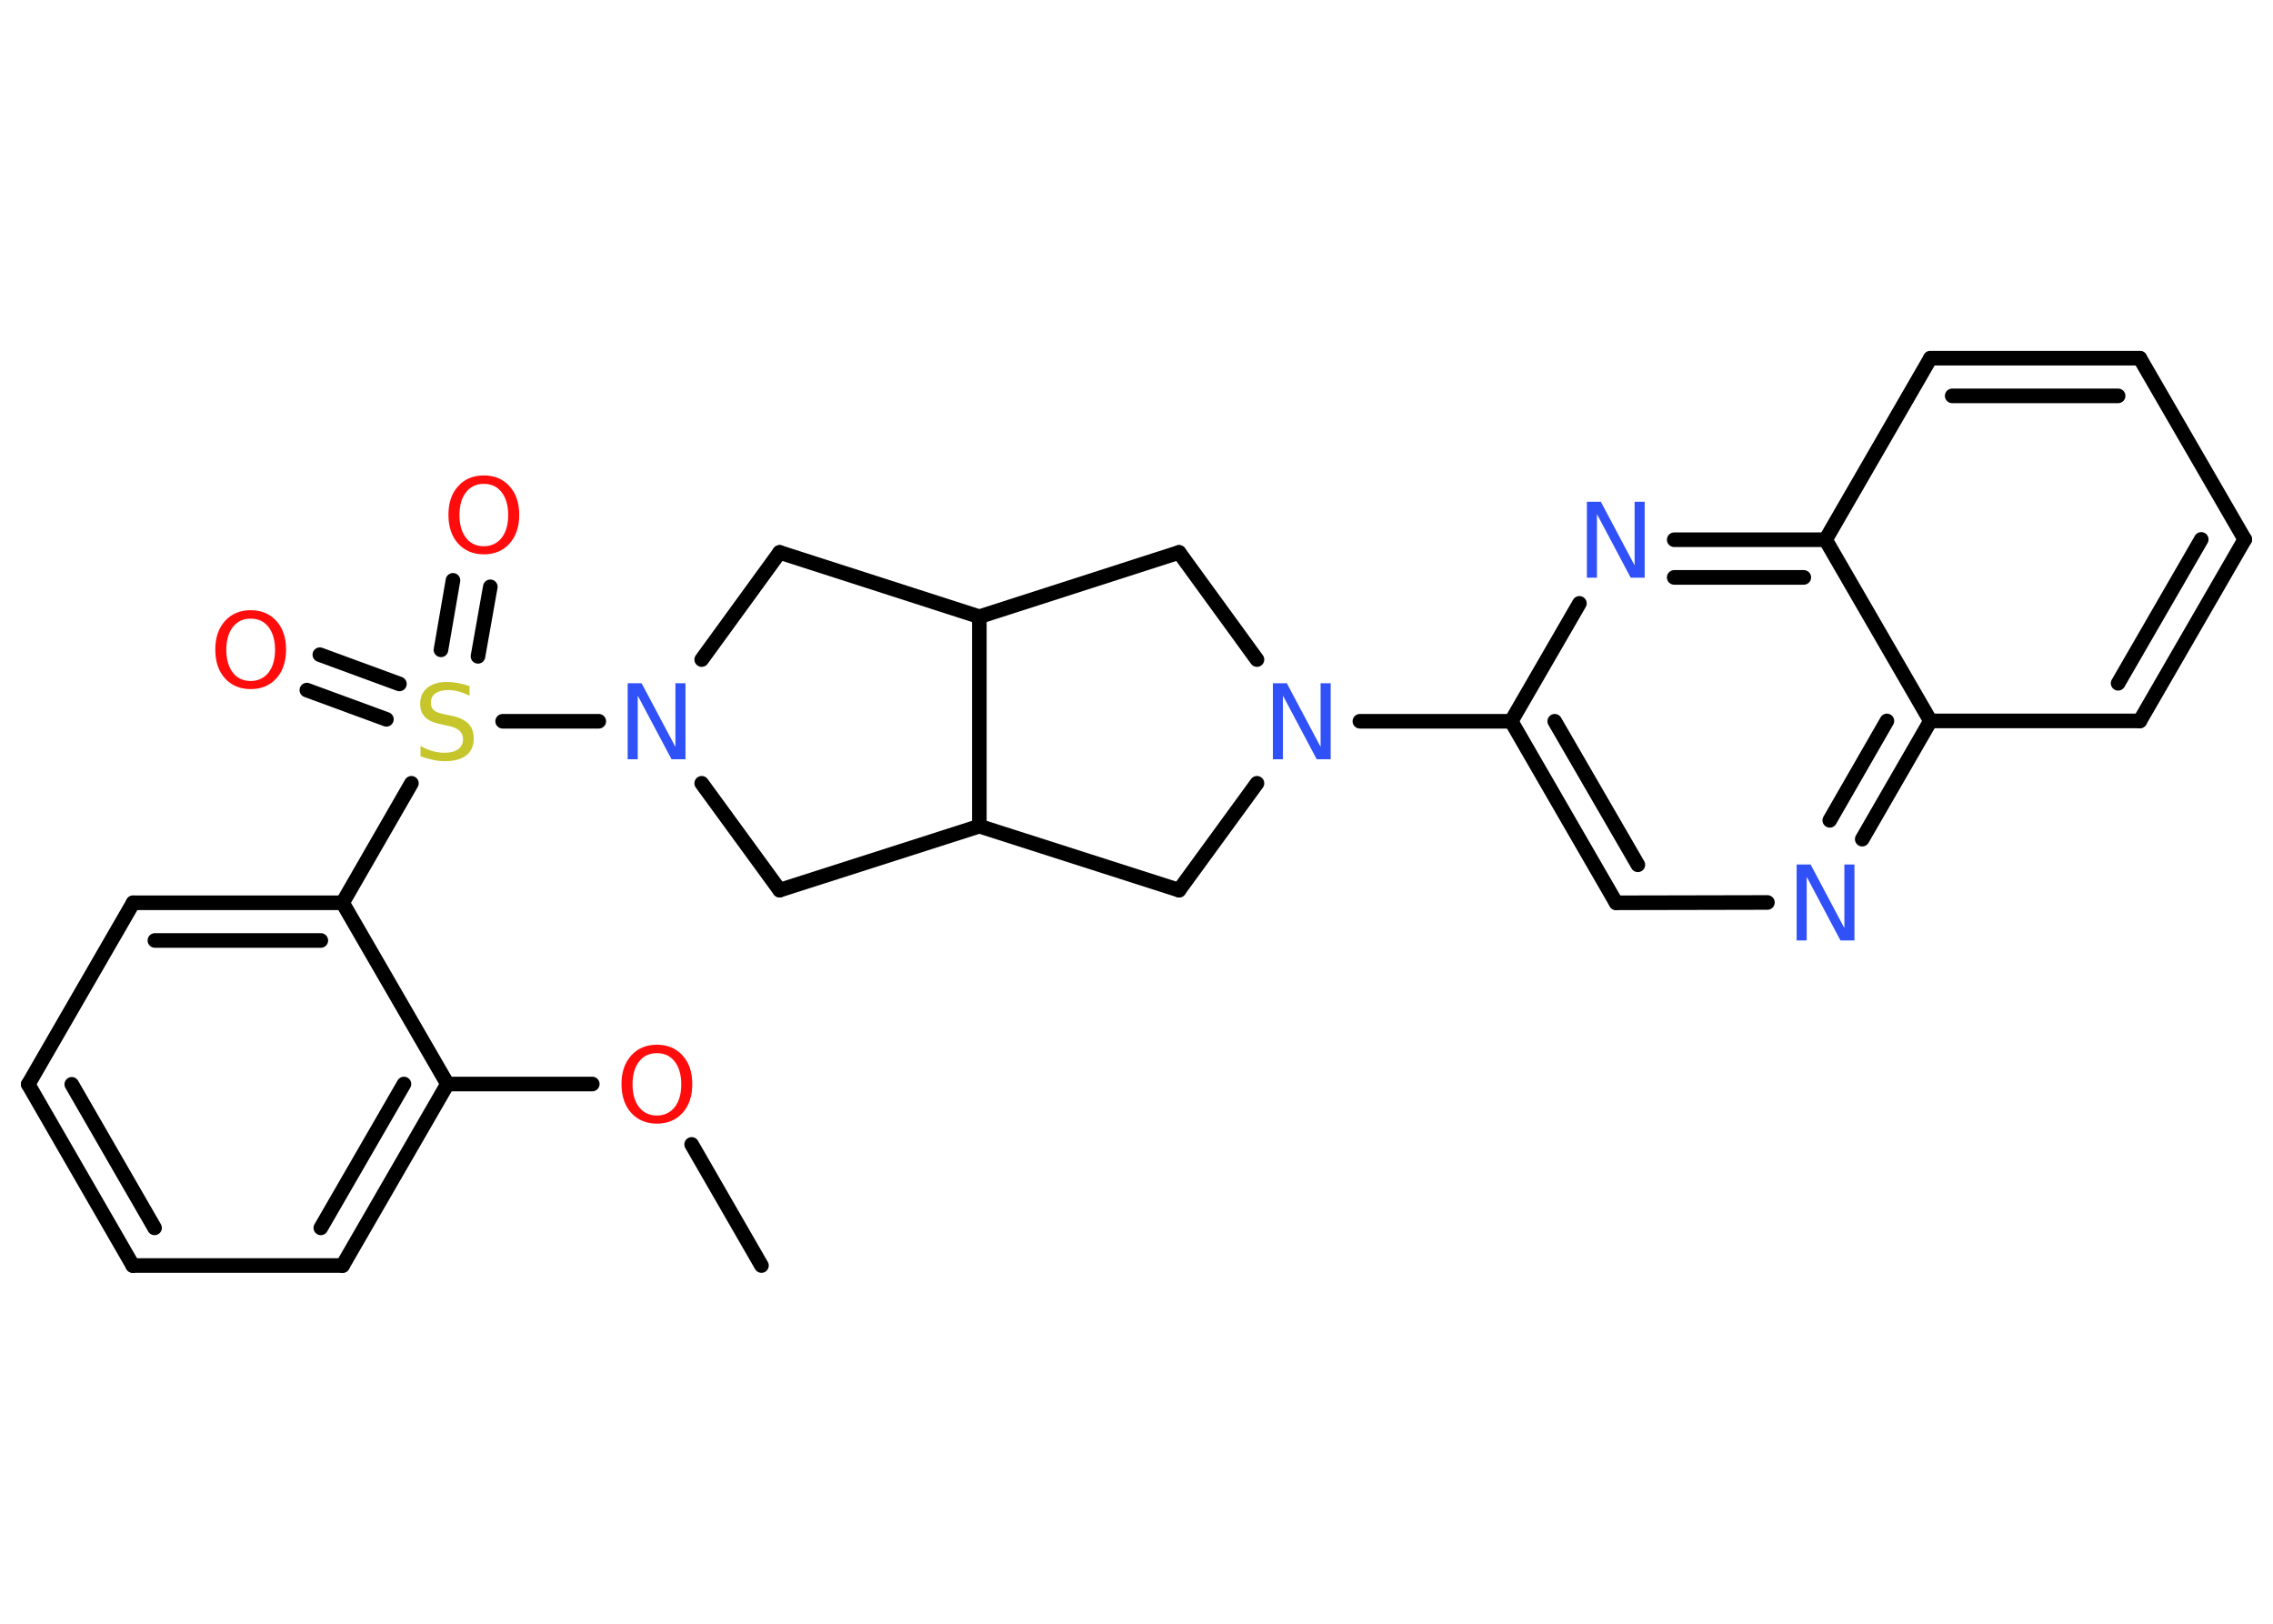 <?xml version='1.0' encoding='UTF-8'?>
<!DOCTYPE svg PUBLIC "-//W3C//DTD SVG 1.1//EN" "http://www.w3.org/Graphics/SVG/1.1/DTD/svg11.dtd">
<svg version='1.2' xmlns='http://www.w3.org/2000/svg' xmlns:xlink='http://www.w3.org/1999/xlink' width='70.0mm' height='50.0mm' viewBox='0 0 70.0 50.0'>
  <desc>Generated by the Chemistry Development Kit (http://github.com/cdk)</desc>
  <g stroke-linecap='round' stroke-linejoin='round' stroke='#000000' stroke-width='.45' fill='#3050F8'>
    <rect x='.0' y='.0' width='70.0' height='50.0' fill='#FFFFFF' stroke='none'/>
    <g id='mol1' class='mol'>
      <line id='mol1bnd1' class='bond' x1='23.45' y1='38.97' x2='21.3' y2='35.24'/>
      <line id='mol1bnd2' class='bond' x1='18.24' y1='33.38' x2='13.78' y2='33.38'/>
      <g id='mol1bnd3' class='bond'>
        <line x1='10.55' y1='38.97' x2='13.78' y2='33.38'/>
        <line x1='9.88' y1='37.81' x2='12.44' y2='33.38'/>
      </g>
      <line id='mol1bnd4' class='bond' x1='10.55' y1='38.97' x2='4.09' y2='38.97'/>
      <g id='mol1bnd5' class='bond'>
        <line x1='.87' y1='33.39' x2='4.09' y2='38.97'/>
        <line x1='2.21' y1='33.39' x2='4.76' y2='37.81'/>
      </g>
      <line id='mol1bnd6' class='bond' x1='.87' y1='33.39' x2='4.1' y2='27.8'/>
      <g id='mol1bnd7' class='bond'>
        <line x1='10.55' y1='27.8' x2='4.1' y2='27.8'/>
        <line x1='9.88' y1='28.96' x2='4.77' y2='28.96'/>
      </g>
      <line id='mol1bnd8' class='bond' x1='13.78' y1='33.38' x2='10.55' y2='27.8'/>
      <line id='mol1bnd9' class='bond' x1='10.55' y1='27.8' x2='12.67' y2='24.12'/>
      <g id='mol1bnd10' class='bond'>
        <line x1='13.58' y1='20.01' x2='13.95' y2='17.87'/>
        <line x1='14.72' y1='20.21' x2='15.1' y2='18.07'/>
      </g>
      <g id='mol1bnd11' class='bond'>
        <line x1='11.9' y1='22.15' x2='9.45' y2='21.25'/>
        <line x1='12.3' y1='21.06' x2='9.85' y2='20.16'/>
      </g>
      <line id='mol1bnd12' class='bond' x1='15.48' y1='22.21' x2='18.44' y2='22.21'/>
      <line id='mol1bnd13' class='bond' x1='21.61' y1='24.12' x2='24.01' y2='27.41'/>
      <line id='mol1bnd14' class='bond' x1='24.01' y1='27.41' x2='30.16' y2='25.44'/>
      <line id='mol1bnd15' class='bond' x1='30.16' y1='25.44' x2='36.31' y2='27.41'/>
      <line id='mol1bnd16' class='bond' x1='36.31' y1='27.41' x2='38.71' y2='24.12'/>
      <line id='mol1bnd17' class='bond' x1='41.88' y1='22.21' x2='46.54' y2='22.21'/>
      <g id='mol1bnd18' class='bond'>
        <line x1='46.54' y1='22.21' x2='49.77' y2='27.8'/>
        <line x1='47.88' y1='22.21' x2='50.44' y2='26.63'/>
      </g>
      <line id='mol1bnd19' class='bond' x1='49.77' y1='27.8' x2='54.43' y2='27.79'/>
      <g id='mol1bnd20' class='bond'>
        <line x1='57.35' y1='25.84' x2='59.45' y2='22.2'/>
        <line x1='56.35' y1='25.26' x2='58.11' y2='22.2'/>
      </g>
      <line id='mol1bnd21' class='bond' x1='59.45' y1='22.2' x2='65.9' y2='22.2'/>
      <g id='mol1bnd22' class='bond'>
        <line x1='65.9' y1='22.2' x2='69.13' y2='16.61'/>
        <line x1='65.23' y1='21.04' x2='67.79' y2='16.61'/>
      </g>
      <line id='mol1bnd23' class='bond' x1='69.13' y1='16.61' x2='65.9' y2='11.03'/>
      <g id='mol1bnd24' class='bond'>
        <line x1='65.9' y1='11.03' x2='59.45' y2='11.03'/>
        <line x1='65.23' y1='12.19' x2='60.12' y2='12.19'/>
      </g>
      <line id='mol1bnd25' class='bond' x1='59.45' y1='11.03' x2='56.22' y2='16.62'/>
      <line id='mol1bnd26' class='bond' x1='59.45' y1='22.2' x2='56.22' y2='16.62'/>
      <g id='mol1bnd27' class='bond'>
        <line x1='56.22' y1='16.62' x2='51.56' y2='16.62'/>
        <line x1='55.55' y1='17.78' x2='51.56' y2='17.78'/>
      </g>
      <line id='mol1bnd28' class='bond' x1='46.54' y1='22.21' x2='48.64' y2='18.58'/>
      <line id='mol1bnd29' class='bond' x1='38.71' y1='20.31' x2='36.31' y2='17.01'/>
      <line id='mol1bnd30' class='bond' x1='36.31' y1='17.01' x2='30.16' y2='18.99'/>
      <line id='mol1bnd31' class='bond' x1='30.16' y1='25.44' x2='30.16' y2='18.99'/>
      <line id='mol1bnd32' class='bond' x1='30.16' y1='18.99' x2='24.01' y2='17.01'/>
      <line id='mol1bnd33' class='bond' x1='21.61' y1='20.31' x2='24.01' y2='17.01'/>
      <path id='mol1atm2' class='atom' d='M20.23 32.43q-.35 .0 -.55 .26q-.2 .26 -.2 .7q.0 .44 .2 .7q.2 .26 .55 .26q.34 .0 .55 -.26q.2 -.26 .2 -.7q.0 -.44 -.2 -.7q-.2 -.26 -.55 -.26zM20.23 32.17q.49 .0 .79 .33q.3 .33 .3 .88q.0 .56 -.3 .89q-.3 .33 -.79 .33q-.49 .0 -.79 -.33q-.3 -.33 -.3 -.89q.0 -.55 .3 -.88q.3 -.33 .79 -.33z' stroke='none' fill='#FF0D0D'/>
      <path id='mol1atm9' class='atom' d='M14.46 21.11v.31q-.18 -.08 -.34 -.13q-.16 -.04 -.31 -.04q-.26 .0 -.4 .1q-.14 .1 -.14 .29q.0 .15 .09 .23q.09 .08 .35 .13l.19 .04q.35 .07 .52 .24q.17 .17 .17 .46q.0 .34 -.23 .52q-.23 .18 -.67 .18q-.17 .0 -.35 -.04q-.19 -.04 -.39 -.11v-.32q.19 .11 .38 .16q.19 .05 .36 .05q.27 .0 .42 -.11q.15 -.11 .15 -.3q.0 -.17 -.11 -.27q-.11 -.1 -.35 -.15l-.19 -.04q-.36 -.07 -.51 -.22q-.16 -.15 -.16 -.42q.0 -.31 .22 -.49q.22 -.18 .6 -.18q.16 .0 .33 .03q.17 .03 .35 .09z' stroke='none' fill='#C6C62C'/>
      <path id='mol1atm10' class='atom' d='M14.9 14.9q-.35 .0 -.55 .26q-.2 .26 -.2 .7q.0 .44 .2 .7q.2 .26 .55 .26q.34 .0 .55 -.26q.2 -.26 .2 -.7q.0 -.44 -.2 -.7q-.2 -.26 -.55 -.26zM14.9 14.64q.49 .0 .79 .33q.3 .33 .3 .88q.0 .56 -.3 .89q-.3 .33 -.79 .33q-.49 .0 -.79 -.33q-.3 -.33 -.3 -.89q.0 -.55 .3 -.88q.3 -.33 .79 -.33z' stroke='none' fill='#FF0D0D'/>
      <path id='mol1atm11' class='atom' d='M7.72 19.05q-.35 .0 -.55 .26q-.2 .26 -.2 .7q.0 .44 .2 .7q.2 .26 .55 .26q.34 .0 .55 -.26q.2 -.26 .2 -.7q.0 -.44 -.2 -.7q-.2 -.26 -.55 -.26zM7.72 18.79q.49 .0 .79 .33q.3 .33 .3 .88q.0 .56 -.3 .89q-.3 .33 -.79 .33q-.49 .0 -.79 -.33q-.3 -.33 -.3 -.89q.0 -.55 .3 -.88q.3 -.33 .79 -.33z' stroke='none' fill='#FF0D0D'/>
      <path id='mol1atm12' class='atom' d='M19.34 21.04h.42l1.04 1.96v-1.96h.31v2.34h-.43l-1.04 -1.96v1.96h-.31v-2.34z' stroke='none'/>
      <path id='mol1atm16' class='atom' d='M39.21 21.04h.42l1.04 1.96v-1.96h.31v2.34h-.43l-1.04 -1.96v1.96h-.31v-2.34z' stroke='none'/>
      <path id='mol1atm19' class='atom' d='M55.34 26.62h.42l1.04 1.96v-1.96h.31v2.34h-.43l-1.04 -1.96v1.96h-.31v-2.34z' stroke='none'/>
      <path id='mol1atm26' class='atom' d='M48.88 15.45h.42l1.04 1.96v-1.96h.31v2.34h-.43l-1.04 -1.96v1.96h-.31v-2.34z' stroke='none'/>
    </g>
  </g>
</svg>
